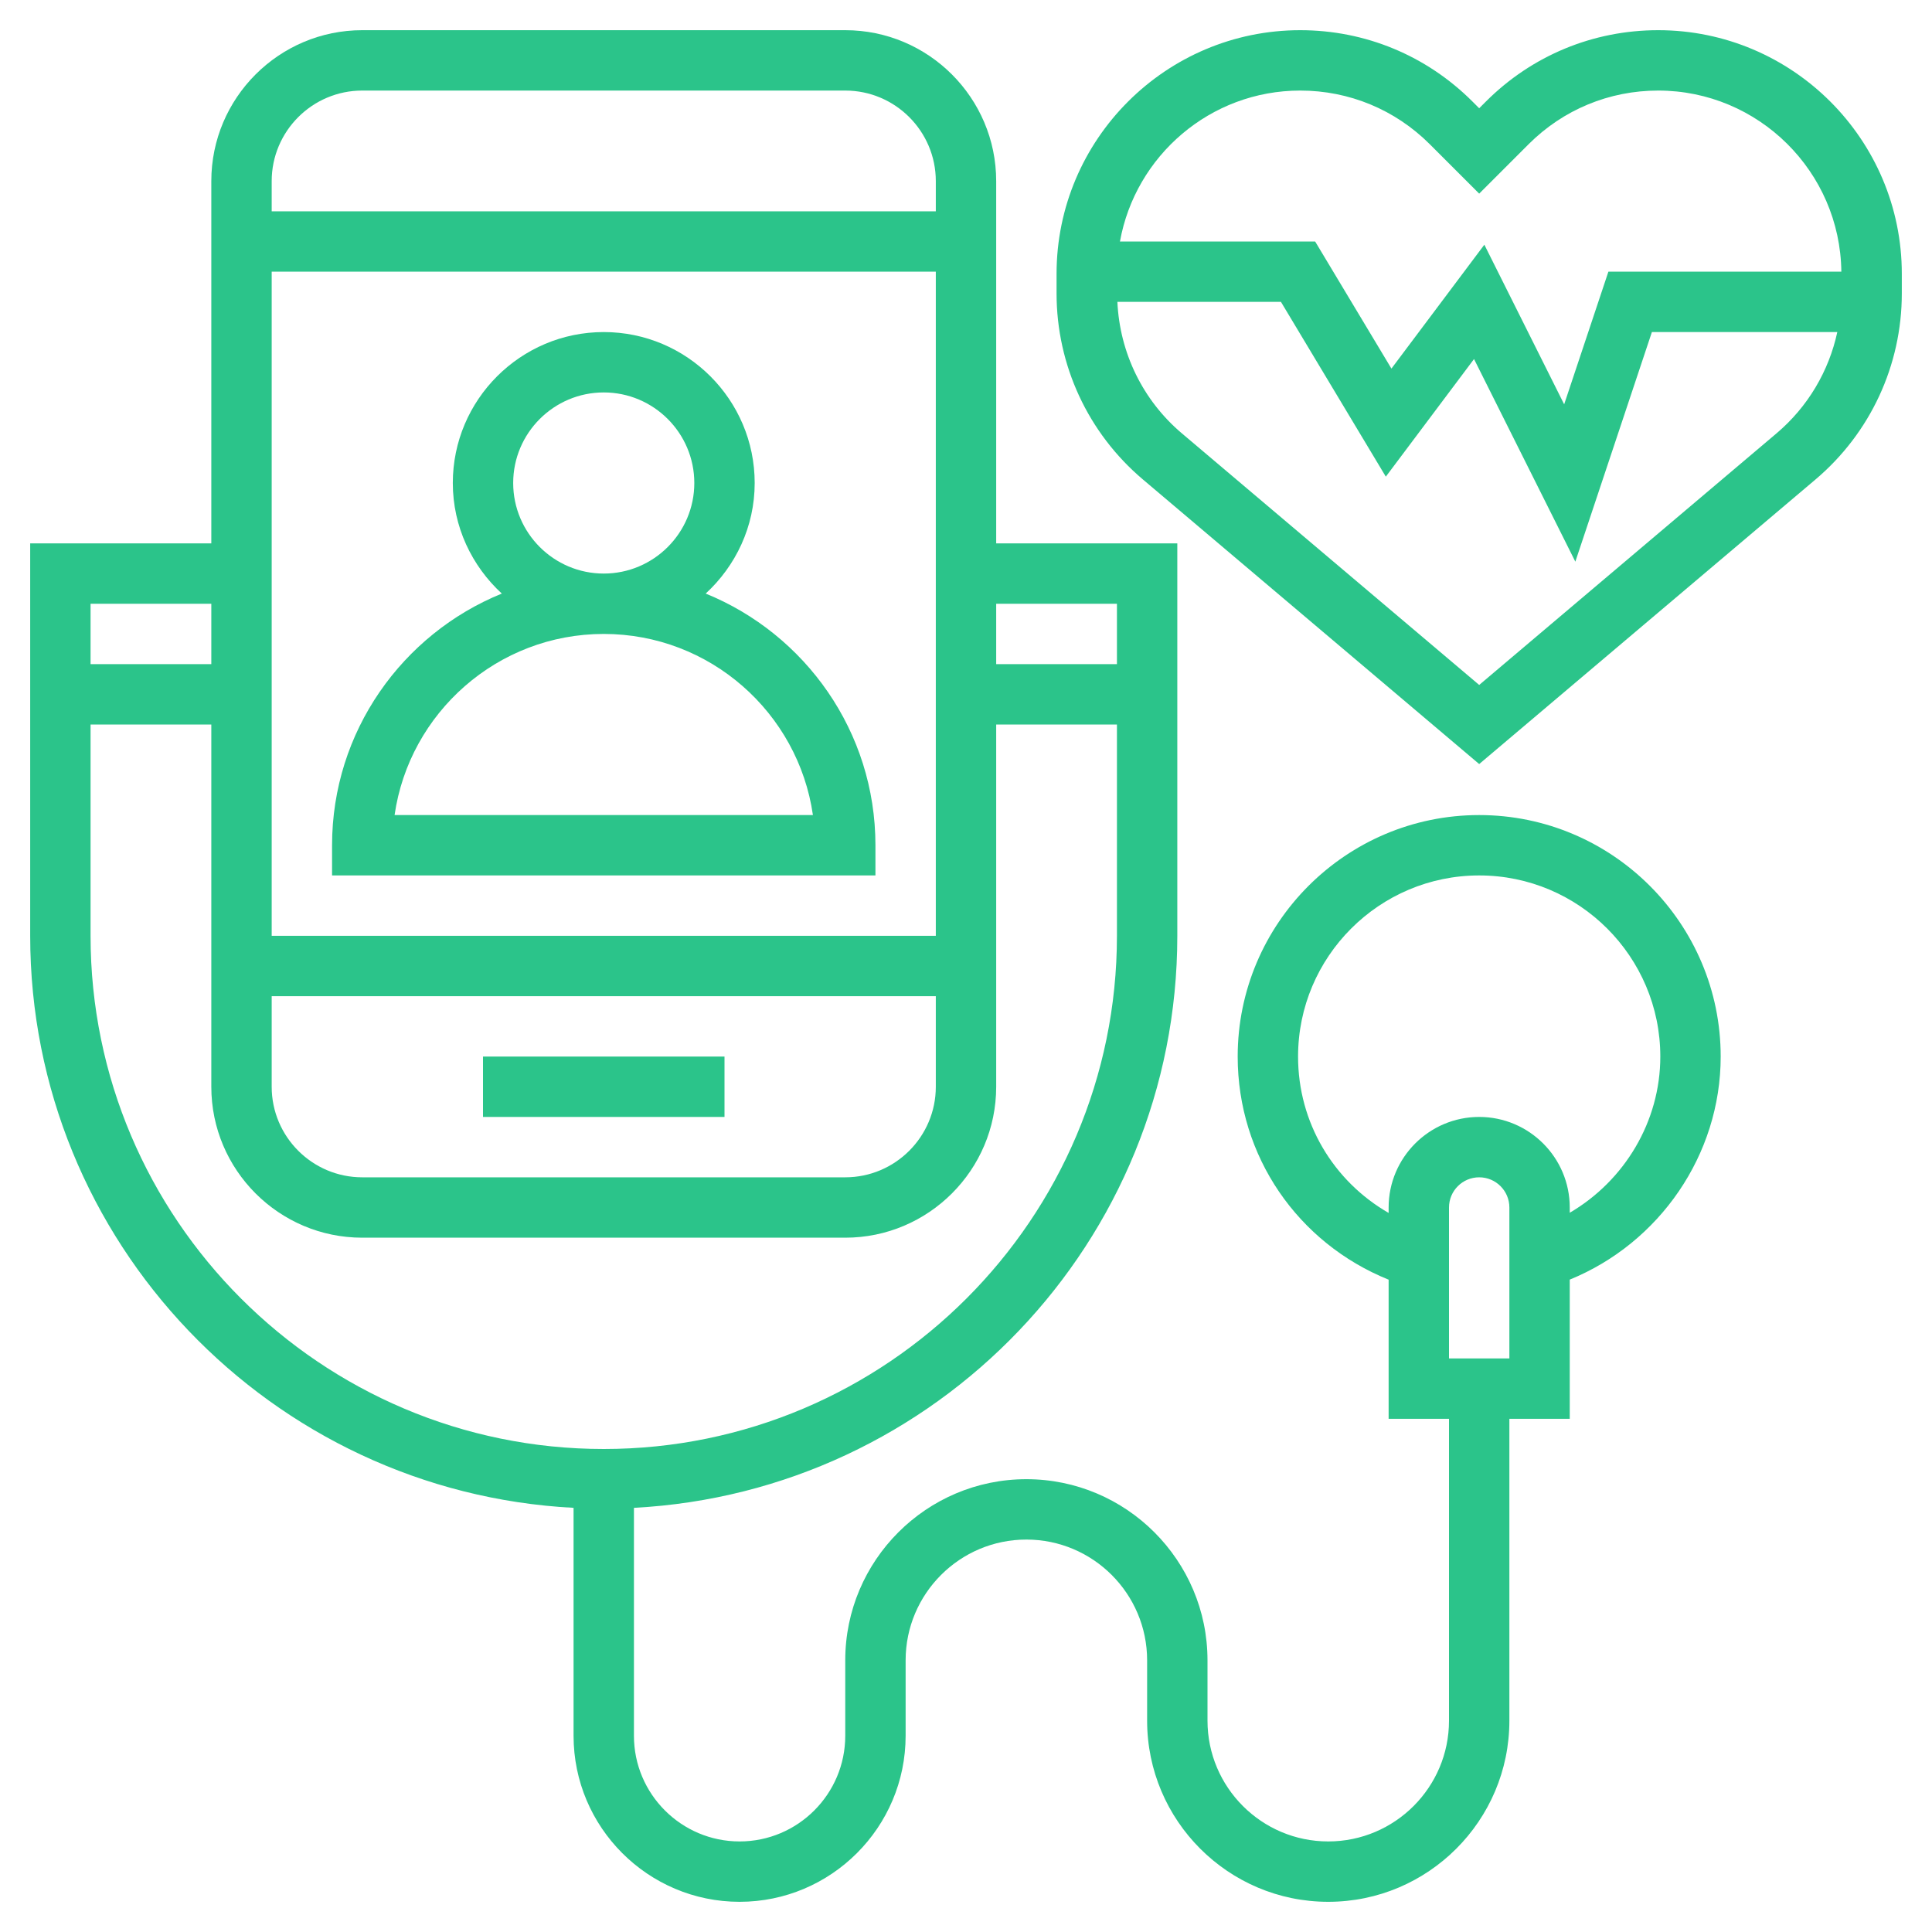 <?xml version="1.0"?>
<svg xmlns="http://www.w3.org/2000/svg" xmlns:xlink="http://www.w3.org/1999/xlink" xmlns:svgjs="http://svgjs.com/svgjs" version="1.1" width="512" height="512" x="0" y="0" viewBox="0 0 64 64" style="enable-background:new 0 0 512 512" xml:space="preserve" class=""><g><path xmlns="http://www.w3.org/2000/svg" d="m29 29v-1c0-3.768-2.33-6.998-5.623-8.337.991-.914 1.623-2.212 1.623-3.663 0-2.757-2.243-5-5-5s-5 2.243-5 5c0 1.451.632 2.749 1.623 3.663-3.293 1.339-5.623 4.569-5.623 8.337v1zm-12-13c0-1.654 1.346-3 3-3s3 1.346 3 3-1.346 3-3 3-3-1.346-3-3zm3 5c3.521 0 6.442 2.612 6.929 6h-13.858c.487-3.388 3.408-6 6.929-6z" fill="#2bc48a" data-original="#000000" style="" class=""/><path xmlns="http://www.w3.org/2000/svg" d="m16 35h8v2h-8z" fill="#2bc48a" data-original="#000000" style="" class=""/><path xmlns="http://www.w3.org/2000/svg" d="m54.929 1c-2.155 0-4.183.84-5.707 2.364l-.222.222-.222-.222c-1.524-1.524-3.551-2.364-5.707-2.364-4.45 0-8.071 3.621-8.071 8.071v.649c0 2.378 1.042 4.624 2.858 6.161l11.142 9.429 11.142-9.428c1.816-1.537 2.858-3.783 2.858-6.161v-.65c0-4.45-3.621-8.071-8.071-8.071zm-11.858 2c1.621 0 3.146.632 4.293 1.778l1.636 1.636 1.636-1.636c1.146-1.146 2.672-1.778 4.293-1.778 3.324 0 6.029 2.685 6.068 6h-7.717l-1.465 4.394-2.644-5.288-3.078 4.104-2.527-4.21h-6.466c.509-2.838 2.99-5 5.971-5zm15.78 11.354-9.851 8.336-9.851-8.336c-1.294-1.096-2.057-2.67-2.134-4.354h5.418l3.474 5.79 2.922-3.896 3.356 6.712 2.536-7.606h6.142c-.28 1.298-.978 2.479-2.012 3.354z" fill="#2bc48a" data-original="#000000" style="" class=""/><path xmlns="http://www.w3.org/2000/svg" d="m49 27c-4.411 0-8 3.589-8 8 0 3.302 1.99 6.175 5 7.391v4.609h2v10c0 2.206-1.794 4-4 4s-4-1.794-4-4v-2c0-3.309-2.691-6-6-6s-6 2.691-6 6v2.5c0 1.93-1.57 3.5-3.5 3.5s-3.5-1.57-3.5-3.5v-7.551c10.011-.525 18-8.81 18-18.949v-7-3-3h-6v-12c0-2.757-2.243-5-5-5h-16c-2.757 0-5 2.243-5 5v12h-6v3 3 7c0 10.139 7.989 18.424 18 18.949v7.551c0 3.032 2.468 5.5 5.5 5.5s5.5-2.468 5.5-5.5v-2.5c0-2.206 1.794-4 4-4s4 1.794 4 4v2c0 3.309 2.691 6 6 6s6-2.691 6-6v-10h2v-4.611c2.972-1.212 5-4.134 5-7.389 0-4.411-3.589-8-8-8zm-12-7v1 1h-4v-2zm-28 13h22v3c0 1.654-1.346 3-3 3h-16c-1.654 0-3-1.346-3-3zm22-2h-22v-22h22zm-19-28h16c1.654 0 3 1.346 3 3v1h-22v-1c0-1.654 1.346-3 3-3zm-9 17h4v2h-4v-1zm0 11v-7h4v12c0 2.757 2.243 5 5 5h16c2.757 0 5-2.243 5-5v-12h4v7c0 9.374-7.626 17-17 17s-17-7.626-17-17zm47 14h-2v-5c0-.552.448-1 1-1s1 .448 1 1zm2-4.826v-.174c0-1.654-1.346-3-3-3s-3 1.346-3 3v.18c-1.829-1.053-3-2.99-3-5.18 0-3.309 2.691-6 6-6s6 2.691 6 6c0 2.156-1.19 4.115-3 5.174z" fill="#2bc48a" data-original="#000000" style="" class=""/></g></svg>
